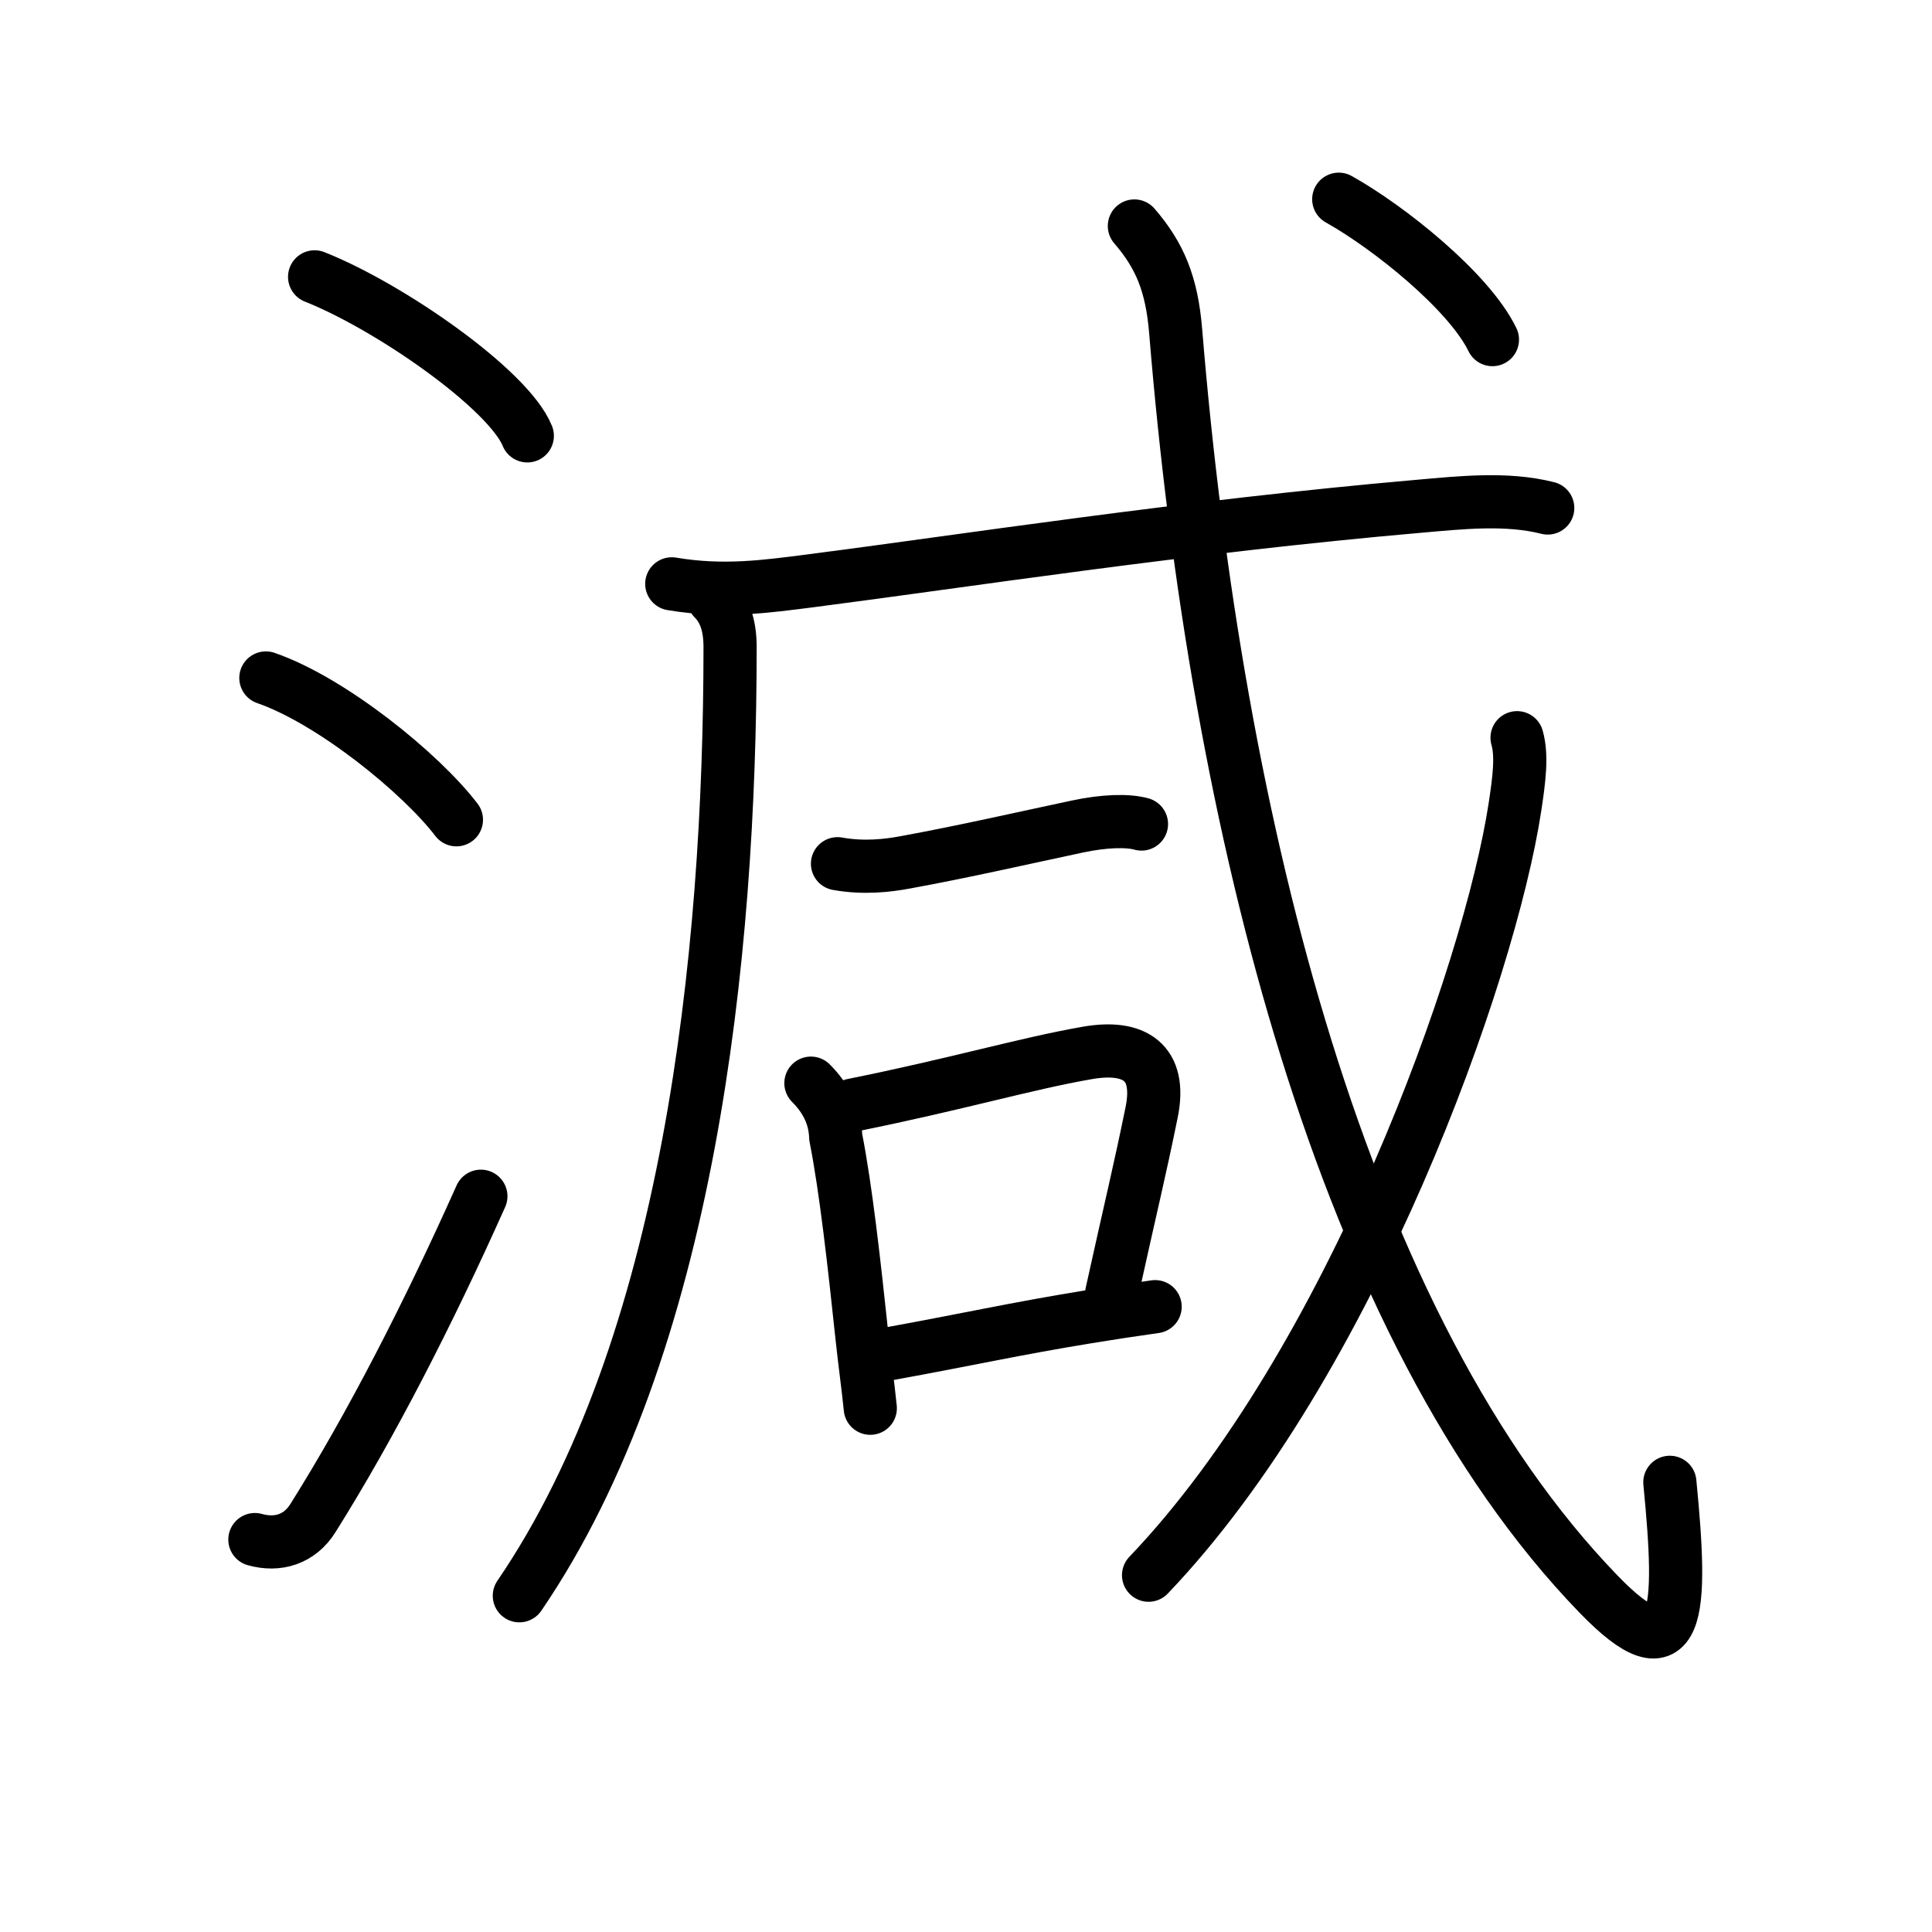 <svg xmlns="http://www.w3.org/2000/svg" width="109" height="109" viewBox="0 0 109 109"><g xmlns:kvg="http://kanjivg.tagaini.net" id="kvg:StrokePaths_06e1b" style="fill:none;stroke:#000000;stroke-width:3;stroke-linecap:round;stroke-linejoin:round;"><g id="kvg:06e1b" kvg:element="&#28187;"><g id="kvg:06e1b-g1" kvg:element="&#27701;" kvg:variant="true" kvg:original="&#27700;" kvg:position="left" kvg:radical="general"><path id="kvg:06e1b-s1" kvg:type="&#12756;" d="M17.75,15.62c4.24,1.68,10.94,6.35,12,8.97"/><path id="kvg:06e1b-s2" kvg:type="&#12756;" d="M15,38.25c3.71,1.28,8.75,5.38,10.75,8"/><path id="kvg:06e1b-s3" kvg:type="&#12736;" d="M14.38,86.86c1.28,0.36,2.52,0,3.28-1.22c3.26-5.19,6.51-11.53,9.47-18.15"/></g><g id="kvg:06e1b-g2" kvg:element="&#21688;" kvg:position="right" kvg:phon="&#21688;"><g id="kvg:06e1b-g3" kvg:element="&#25101;" kvg:part="1" kvg:variant="true" kvg:original="&#25100;"><g id="kvg:06e1b-g4" kvg:element="&#21378;" kvg:part="1"><path id="kvg:06e1b-s4" kvg:type="&#12754;" d="M40.26,33.78c0.61,0.61,0.93,1.47,0.93,2.73c0,17.48-2.32,39.5-11.89,53.52"/></g><g id="kvg:06e1b-g5" kvg:element="&#25096;" kvg:part="1"><g id="kvg:06e1b-g6" kvg:element="&#24331;" kvg:part="1"><g id="kvg:06e1b-g7" kvg:element="&#21378;" kvg:part="2"><path id="kvg:06e1b-s5" kvg:type="&#12752;" d="M37.9,32.94c2.91,0.49,5.31,0.15,7.82-0.17c8.55-1.1,21.07-3.05,34.37-4.21c2.3-0.2,4.9-0.49,7.23,0.1"/></g></g><g id="kvg:06e1b-g8" kvg:element="&#19968;"><path id="kvg:06e1b-s6" kvg:type="&#12752;" d="M47.25,48.73c1.5,0.27,2.86,0.1,3.78-0.07c3.25-0.59,6.84-1.41,9.76-2.03c1.5-0.32,2.84-0.36,3.61-0.14"/></g></g></g><g id="kvg:06e1b-g9" kvg:element="&#21475;"><path id="kvg:06e1b-s7" kvg:type="&#12753;" d="M45.75,61.11c0.88,0.88,1.36,1.88,1.4,3.04c0.58,2.95,1.04,7.12,1.49,11.35c0.16,1.49,0.31,2.49,0.46,3.95"/><path id="kvg:06e1b-s8" kvg:type="&#12757;b" d="M48.1,62.35c5.91-1.19,9.8-2.35,13.27-2.95c2.61-0.45,4.19,0.5,3.6,3.37c-0.7,3.43-1.1,4.99-2.25,10.2"/><path id="kvg:06e1b-s9" kvg:type="&#12752;b" d="M50.15,76.38c4.36-0.79,7.15-1.42,11.21-2.08c1.15-0.19,2.39-0.38,3.81-0.58"/></g><g id="kvg:06e1b-g10" kvg:element="&#25101;" kvg:part="2" kvg:variant="true" kvg:original="&#25100;"><g id="kvg:06e1b-g11" kvg:element="&#25096;" kvg:part="2"><g id="kvg:06e1b-g12" kvg:element="&#24331;" kvg:part="2"><path id="kvg:06e1b-s10" kvg:type="&#12738;" d="M64,12.75c1.43,1.66,2.11,3.26,2.33,5.95c2.29,27.92,9.42,56.3,23.84,71.22c4.63,4.8,4.76,1.07,4.04-6.29"/></g><g id="kvg:06e1b-g13" kvg:element="&#20031;"><path id="kvg:06e1b-s11" kvg:type="&#12754;" d="M85.59,41.62c0.29,1.01,0.12,2.34-0.12,3.92c-1.42,9.32-9.22,31.34-20.67,43.33"/></g><g id="kvg:06e1b-g14" kvg:element="&#24331;" kvg:part="3"><g id="kvg:06e1b-g15" kvg:element="&#20022;"><path id="kvg:06e1b-s12" kvg:type="&#12756;" d="M75.53,11.24c2.83,1.58,7.35,5.2,8.67,7.92"/></g></g></g></g></g></g></g></svg>
